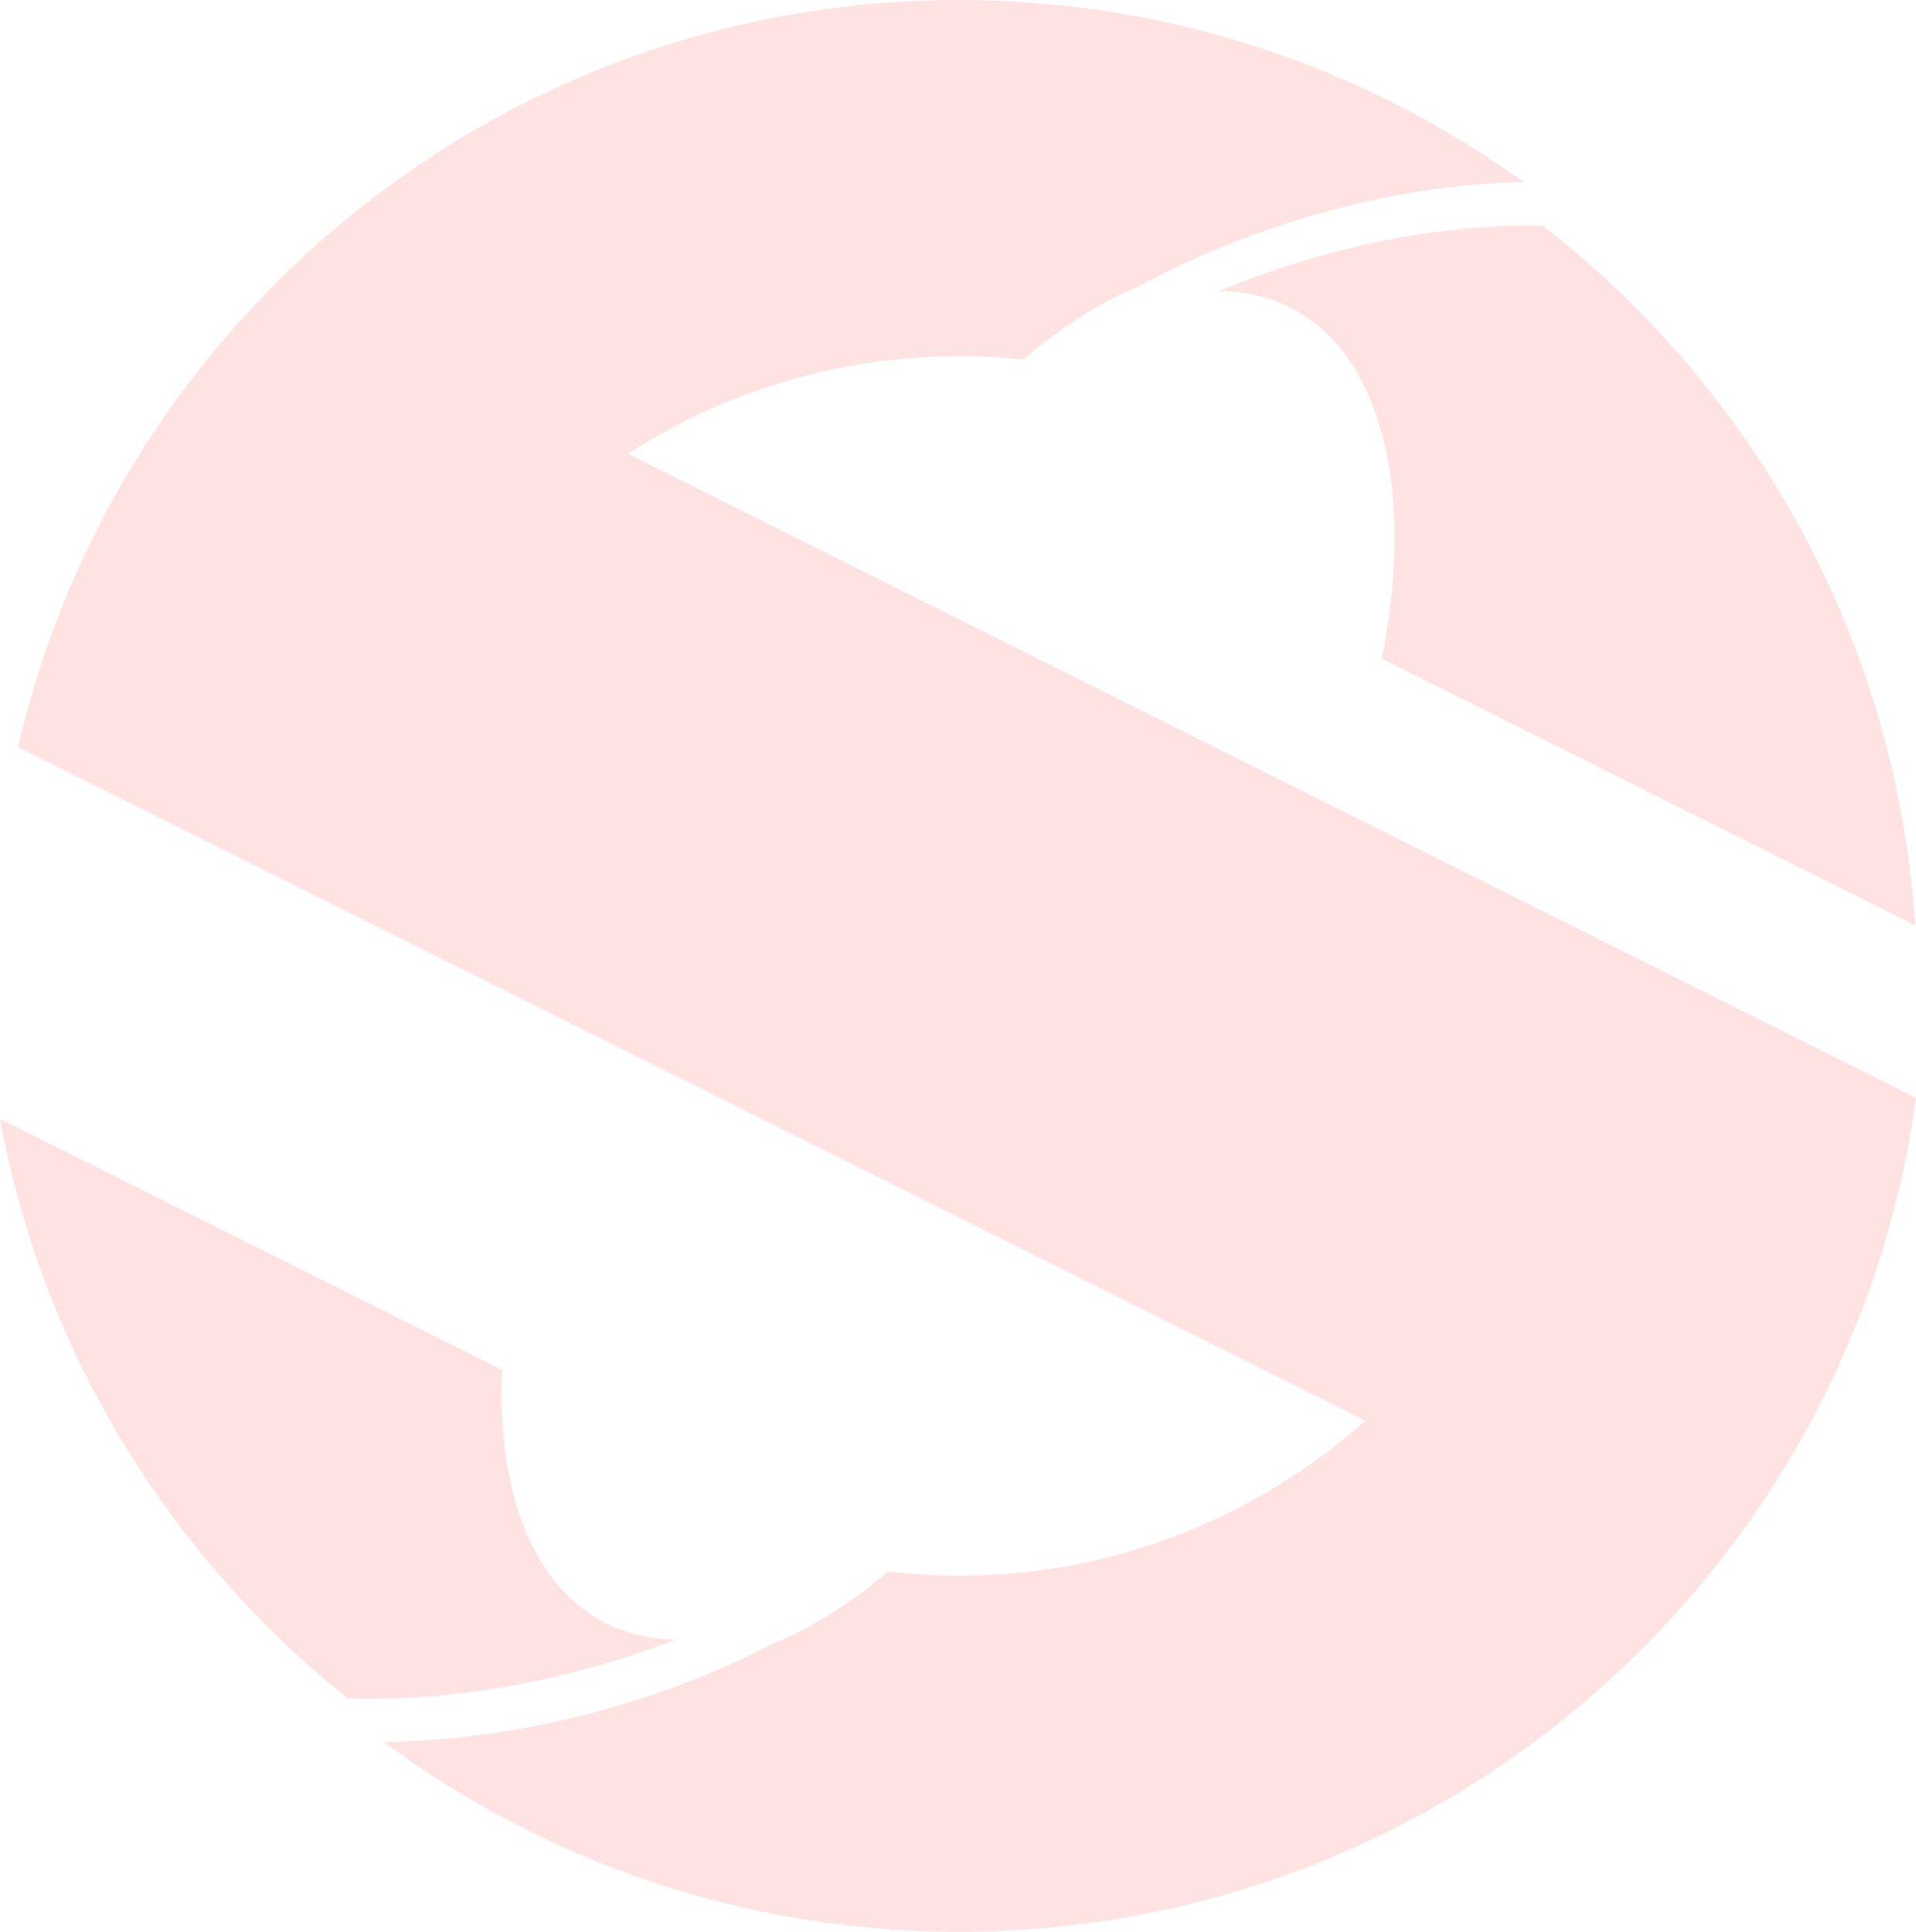 <?xml version="1.0" encoding="UTF-8"?><svg id="a" xmlns="http://www.w3.org/2000/svg" viewBox="0 0 422.39 425.89"><defs><style>.b{fill:#FFE2E2;}</style></defs><path class="b" d="M422.39,242.03c-.37,2.77-.8,5.53-1.29,8.26-.58,3.33-1.25,6.63-1.99,9.9-1.63,7.2-3.63,14.26-5.97,21.17h0c-1.48,4.37-3.09,8.66-4.85,12.89-2.84,6.89-6.04,13.6-9.57,20.1-.54,.99-1.08,1.98-1.63,2.96-.7,1.24-1.41,2.47-2.14,3.7-3.5,5.93-7.27,11.67-11.31,17.21-2.93,4.02-5.99,7.93-9.19,11.73-7.19,8.54-15.04,16.52-23.47,23.84-2.06,1.79-4.16,3.54-6.29,5.25-1.32,1.07-2.65,2.11-4,3.14-10.5,8.03-21.77,15.11-33.68,21.1-.29,.15-.58,.3-.88,.44-13.6,6.77-28.02,12.12-43.08,15.87-2.99,.74-6,1.43-9.04,2.04-11.34,2.3-23.01,3.7-34.93,4.12-2.54,.09-5.09,.14-7.65,.14-10.61,0-21.04-.78-31.23-2.28-1.7-.24-3.39-.51-5.08-.81-3.74-.64-7.45-1.38-11.11-2.21h-.02c-11.32-2.58-22.29-6.05-32.84-10.35-2.2-.89-4.39-1.83-6.55-2.8-13.24-5.92-25.77-13.15-37.42-21.54-.85-.6-1.69-1.22-2.53-1.84,.84-.01,1.68-.03,2.53-.05,1.13-.03,2.27-.07,3.41-.13,5.77-.26,11.7-.83,17.73-1.7,6.88-1,13.9-2.39,20.98-4.21,.62-.16,1.24-.32,1.85-.48,7.28-1.94,14.27-4.24,20.91-6.83,6.29-2.45,12.26-5.16,17.87-8.09,1.72-.68,3.45-1.44,5.19-2.29,6.34-3.1,12.77-7.32,19.09-12.52,.53-.42,1.05-.86,1.57-1.31,5.14,.6,10.36,.91,15.65,.91,2.57,0,5.12-.07,7.65-.21,14.45-.81,28.29-3.91,41.16-8.93,.53-.2,1.05-.41,1.57-.62,.42-.17,.83-.34,1.24-.51,13.99-5.82,26.78-13.94,37.9-23.89l-81.86-40.93h-.01l-26.39-13.2h-.01l-7.68-3.84s-.02,0-.03-.02l-9.85-4.92-39.13-19.57-4.84-2.41-43.97-21.99-9.69-4.84-34.27-17.14L3.96,164.72c.19-.79,.37-1.57,.56-2.36,.25-1.01,.5-2.01,.77-3.02,2.89-11.15,6.66-21.95,11.24-32.31,1.28-2.91,2.63-5.79,4.05-8.64,2.48-5.01,5.15-9.9,8.01-14.67,2.26-3.77,4.62-7.46,7.1-11.07,2.41-3.52,4.92-6.95,7.53-10.31,2.09-2.69,4.25-5.33,6.47-7.91,3.79-4.43,7.76-8.69,11.9-12.79,7.94-7.87,16.5-15.11,25.59-21.64,2.64-1.91,5.32-3.75,8.04-5.52,2.11-1.38,4.25-2.72,6.41-4.02,9.39-5.67,19.26-10.63,29.52-14.81,2.68-1.09,5.39-2.13,8.12-3.11,11.52-4.15,23.5-7.34,35.85-9.45,8.95-1.54,18.09-2.52,27.38-2.9,2.96-.13,5.94-.19,8.93-.19,2.56,0,5.11,.05,7.65,.14,4.93,.17,9.81,.51,14.65,1.02,10,1.03,19.79,2.77,29.32,5.14,10.03,2.5,19.77,5.71,29.18,9.57,5.03,2.06,9.96,4.31,14.78,6.75,4.85,2.43,9.59,5.05,14.21,7.84,4.41,2.65,8.71,5.47,12.9,8.43,.58,.4,1.15,.81,1.72,1.23-1.48,.03-2.98,.08-4.49,.15-7.82,.38-15.98,1.36-24.34,2.97-4.17,.8-8.39,1.76-12.64,2.88-4.09,1.07-8.21,2.3-12.35,3.67-6.59,2.19-12.93,4.67-18.97,7.39-4.28,1.92-8.4,3.96-12.36,6.12-1.71,.7-3.43,1.49-5.16,2.37-4.63,2.35-9.29,5.28-13.93,8.76-2.02,1.51-4.03,3.12-6.04,4.83-2.14-.22-4.31-.39-6.48-.52-2.53-.14-5.08-.21-7.65-.21-8.15,0-16.13,.73-23.88,2.11-4.21,.76-8.36,1.71-12.43,2.86-13.16,3.67-25.49,9.31-36.68,16.56l36.68,18.33,13.79,6.9,6.71,3.35,6.11,3.06,17.35,8.67h.01l43.96,21.99,8.58,4.29,7.85,3.93,14.62,7.3,12.91,6.46h.01l43.96,21.98,43.97,21.99,27.44,13.72Z"/><path class="b" d="M422.22,204.02l-28.96-14.48-43.97-21.98-14.41-7.21-4.97-2.48s-.03-.07-.05-.1c-.03,0-.06,.02-.09,.03l-24.44-12.22h-.01l-.71-.36c.26-1.25,.49-2.49,.71-3.72,.96-5.46,1.59-10.78,1.89-15.9,.05-.67,.08-1.34,.11-2.01,.33-7.73-.09-15-1.27-21.62-.03-.22-.07-.44-.12-.66-.18-1.01-.38-2-.61-2.97-1.63-7.19-4.21-13.51-7.74-18.71-3.4-5.03-7.69-9.01-12.86-11.68-.15-.09-.3-.16-.45-.24-4.8-2.4-10.03-3.53-15.56-3.53,4.37-1.82,8.88-3.51,13.53-5.05,5.58-1.86,11.14-3.43,16.62-4.72,2.17-.52,4.32-.99,6.46-1.4,4.61-.93,9.16-1.65,13.62-2.17,7.34-.88,14.43-1.23,21.16-1.07,3.13,2.42,6.2,4.93,9.19,7.54,5.34,4.63,10.45,9.53,15.3,14.67,2.36,2.49,4.65,5.04,6.88,7.65,4.94,5.74,9.56,11.76,13.86,18.02,1.35,1.96,2.67,3.94,3.95,5.95,1.16,1.81,2.29,3.64,3.39,5.49,.2,.33,.4,.66,.59,.99,.67,1.13,1.34,2.28,1.99,3.43,1.87,3.31,3.65,6.67,5.34,10.08,2.43,4.88,4.67,9.87,6.71,14.96,2.26,5.58,4.28,11.27,6.05,17.08,1.21,3.93,2.31,7.91,3.29,11.93,.74,3.06,1.42,6.15,2.03,9.27,1.75,8.88,2.94,17.95,3.55,27.19Z"/><path class="b" d="M148.89,361.46c-1.35,.53-2.72,1.05-4.11,1.55-5.02,1.83-10.24,3.48-15.63,4.94-.81,.21-1.63,.43-2.45,.64-12.23,3.14-24.25,4.99-35.62,5.64-1.99,.12-3.96,.2-5.9,.24-1.81,.04-3.6,.05-5.37,.03h-.01c-1.06-.01-2.11-.04-3.15-.07-1.6-1.27-3.17-2.56-4.73-3.88-7.41-6.28-14.39-13.05-20.87-20.27-3.42-3.79-6.7-7.71-9.83-11.74-1.36-1.75-2.7-3.52-4-5.32-3.54-4.84-6.87-9.85-9.99-14.99-1.91-3.15-3.74-6.36-5.49-9.62-.9-1.67-1.78-3.36-2.63-5.06-.75-1.47-1.48-2.96-2.19-4.46h0c-1.53-3.25-2.99-6.52-4.36-9.84-.88-2.11-1.72-4.24-2.53-6.39-4.36-11.62-7.74-23.71-10.03-36.19l41.22,20.6,14.86,7.43,5.16,2.58,23.94,11.97,25.5,12.75c-.29,6.39-.05,12.46,.7,18.12,.62,4.67,1.59,9.06,2.91,13.1,3.06,9.44,8.03,17.02,14.86,21.95v.03l.09,.04s.03,.02,.05,.03c1.4,1.01,2.87,1.9,4.42,2.67,1.48,.78,3.08,1.37,4.65,1.86t.02,.01s.01,.01,.02,.01t.02,.01s.01,.01,.02,.01t.02,0s.01,.01,.02,.01t.02,.01c3.31,1.04,6.78,1.56,10.39,1.59Z"/></svg>